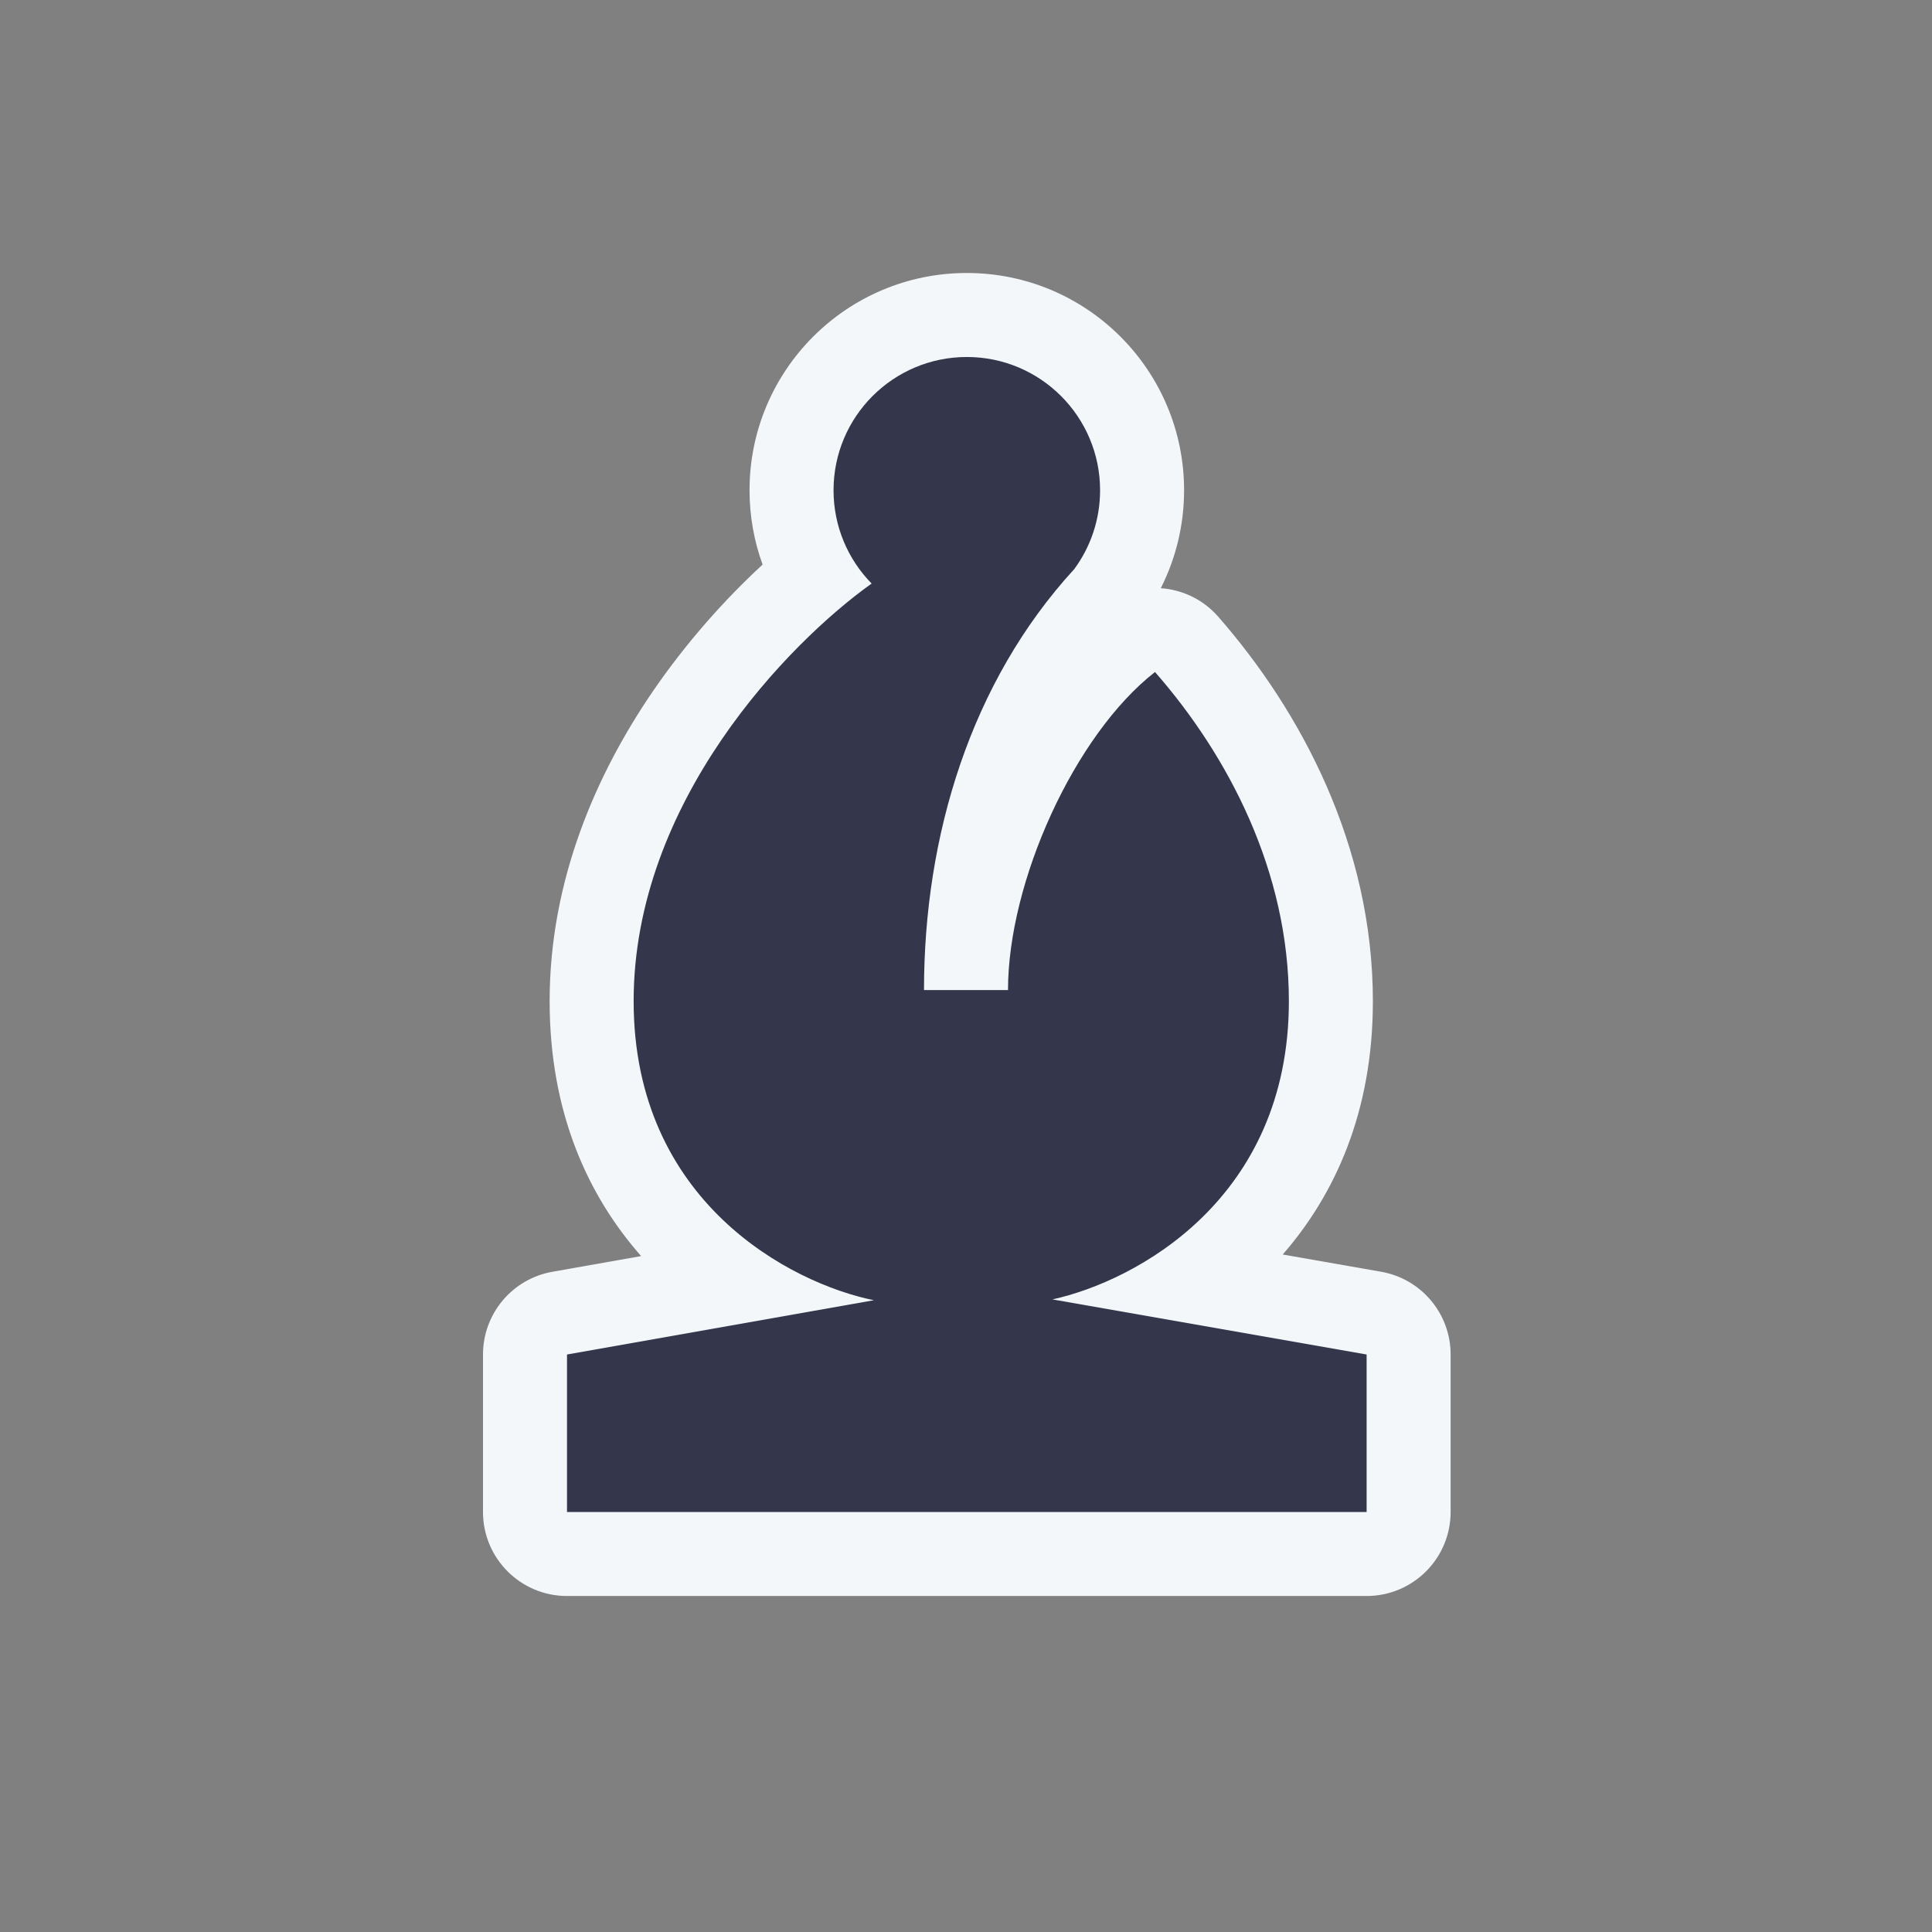 <svg width="100" height="100" viewBox="0 0 100 100" fill="none" xmlns="http://www.w3.org/2000/svg">
<rect x="0" y="0" width="100" height="100" fill="#808080" stroke="none"/>
<g id="Frame">
<path id="Vector" d="M39.472 29.222C39.035 28.021 38.796 26.726 38.796 25.376C38.796 19.165 43.831 14.13 50.042 14.13C56.253 14.13 61.288 19.165 61.288 25.376C61.288 27.195 60.853 28.92 60.082 30.445C61.191 30.522 62.269 31.021 63.055 31.92C67.324 36.799 71.06 43.755 71.06 51.819C71.06 57.583 69.075 61.855 66.393 64.933L71.487 65.826C73.567 66.191 75.084 67.997 75.084 70.109V78.261C75.084 79.414 74.626 80.52 73.81 81.335C72.995 82.151 71.889 82.609 70.736 82.609H29.348C26.947 82.609 25 80.662 25 78.261V70.109C25 68 26.514 66.195 28.59 65.827L33.185 65.015C30.467 61.931 28.449 57.635 28.449 51.819C28.449 45.528 30.887 40.049 33.746 35.85C35.544 33.211 37.578 30.97 39.472 29.222Z" fill="#F4F7FA"/>
<path id="Vector_2" d="M52.174 51.244H47.826C47.826 43.26 50.248 35.29 55.604 29.456C56.444 28.314 56.94 26.903 56.94 25.376C56.94 21.567 53.852 18.478 50.042 18.478C46.232 18.478 43.144 21.567 43.144 25.376C43.144 27.256 43.896 28.96 45.115 30.204C40.806 33.276 32.797 41.51 32.797 51.819C32.797 62.222 40.953 66.434 45.233 67.299L29.348 70.109V78.261H70.736V70.109L54.474 67.257C58.802 66.304 66.712 62.064 66.712 51.819C66.712 45.11 63.587 39.13 59.783 34.783C55.604 38.044 52.174 45.652 52.174 51.244Z" fill="#34364C"/>
</g>
</svg>
